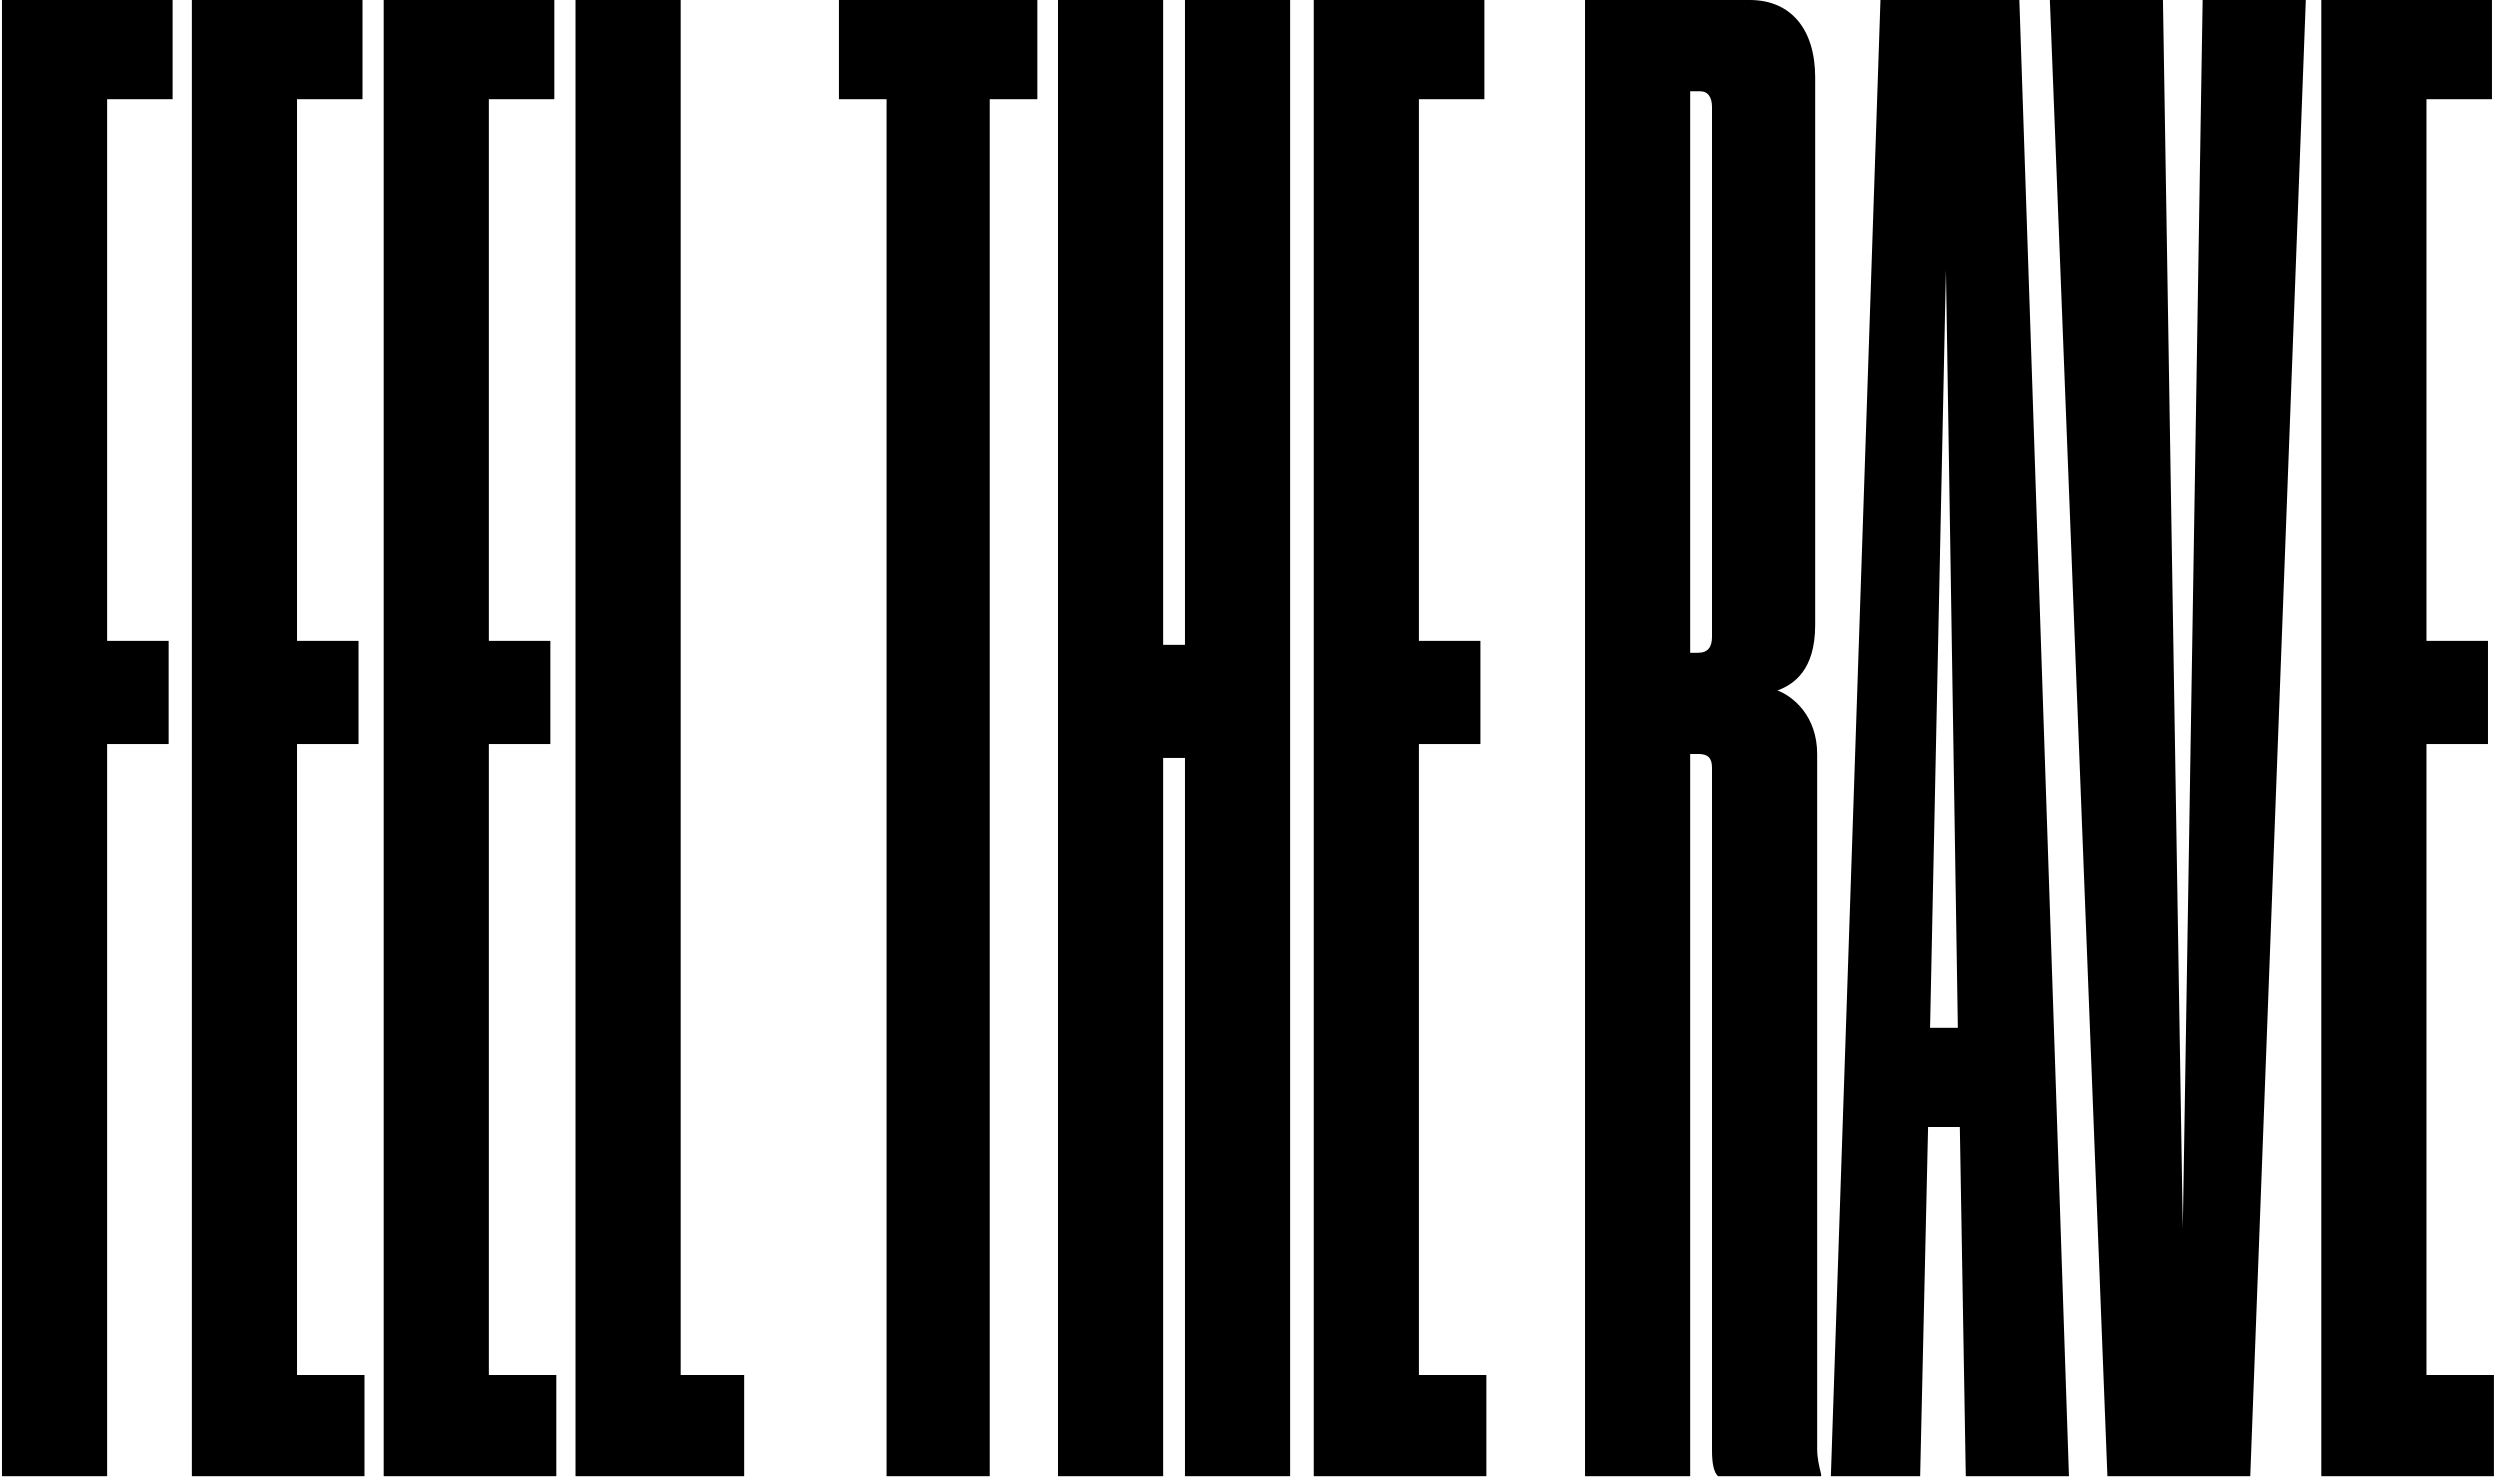 <svg width="252" height="149" viewBox="0 0 252 149" fill="none" xmlns="http://www.w3.org/2000/svg">
<g id="FEEL THE RAVE&#194;&#160;">
<path d="M0.199 148.8V0H17.399V10H10.799V64.6H16.999V75H10.799V148.8H0.199Z" fill="black"/>
<path d="M19.34 0H36.54V10H29.94V64.6H36.14V75H29.94V138.6H36.74V148.8H19.34V0Z" fill="black"/>
<path d="M38.676 0H55.876V10H49.276V64.6H55.476V75H49.276V138.6H56.076V148.8H38.676V0Z" fill="black"/>
<path d="M58.012 0H68.612V138.6H75.012V148.8H58.012V0Z" fill="black"/>
<path d="M89.365 148.8V10H84.565V0H104.565V10H99.765V148.8H89.365Z" fill="black"/>
<path d="M106.645 148.8V0H117.245V65H119.445V0H130.045V148.8H119.445V76.4H117.245V148.8H106.645Z" fill="black"/>
<path d="M132.426 0H149.626V10H143.026V64.6H149.226V75H143.026V138.6H149.826V148.8H132.426V0Z" fill="black"/>
<path d="M170.37 76V148.8H159.77V0H176.37C180.57 0 182.97 3 182.97 7.8V63C182.97 67.6 180.77 69 179.17 69.6C180.77 70.2 183.17 72.2 183.17 76V146C183.17 147 183.37 147.8 183.57 148.6V148.8H173.17C172.77 148.4 172.57 147.6 172.57 146.2V77.4C172.57 76.4 172.17 76 171.17 76H170.37ZM170.37 9.2V65.8H171.17C172.17 65.8 172.57 65.2 172.57 64.2V10.8C172.57 9.8 172.17 9.2 171.37 9.2H170.37Z" fill="black"/>
<path d="M197.351 103.6L196.151 27.2L194.551 103.6H197.351ZM198.151 148.8L197.551 113.6H194.351L193.551 148.8H184.551L189.551 0H203.551L208.551 148.8H198.151Z" fill="black"/>
<path d="M212.426 148.8L206.626 0H218.026L220.026 123.8L222.026 0H232.426L226.826 148.8H212.426Z" fill="black"/>
<path d="M233.988 0H251.188V10H244.588V64.6H250.788V75H244.588V138.6H251.388V148.8H233.988V0Z" fill="black"/>
</g>
</svg>
